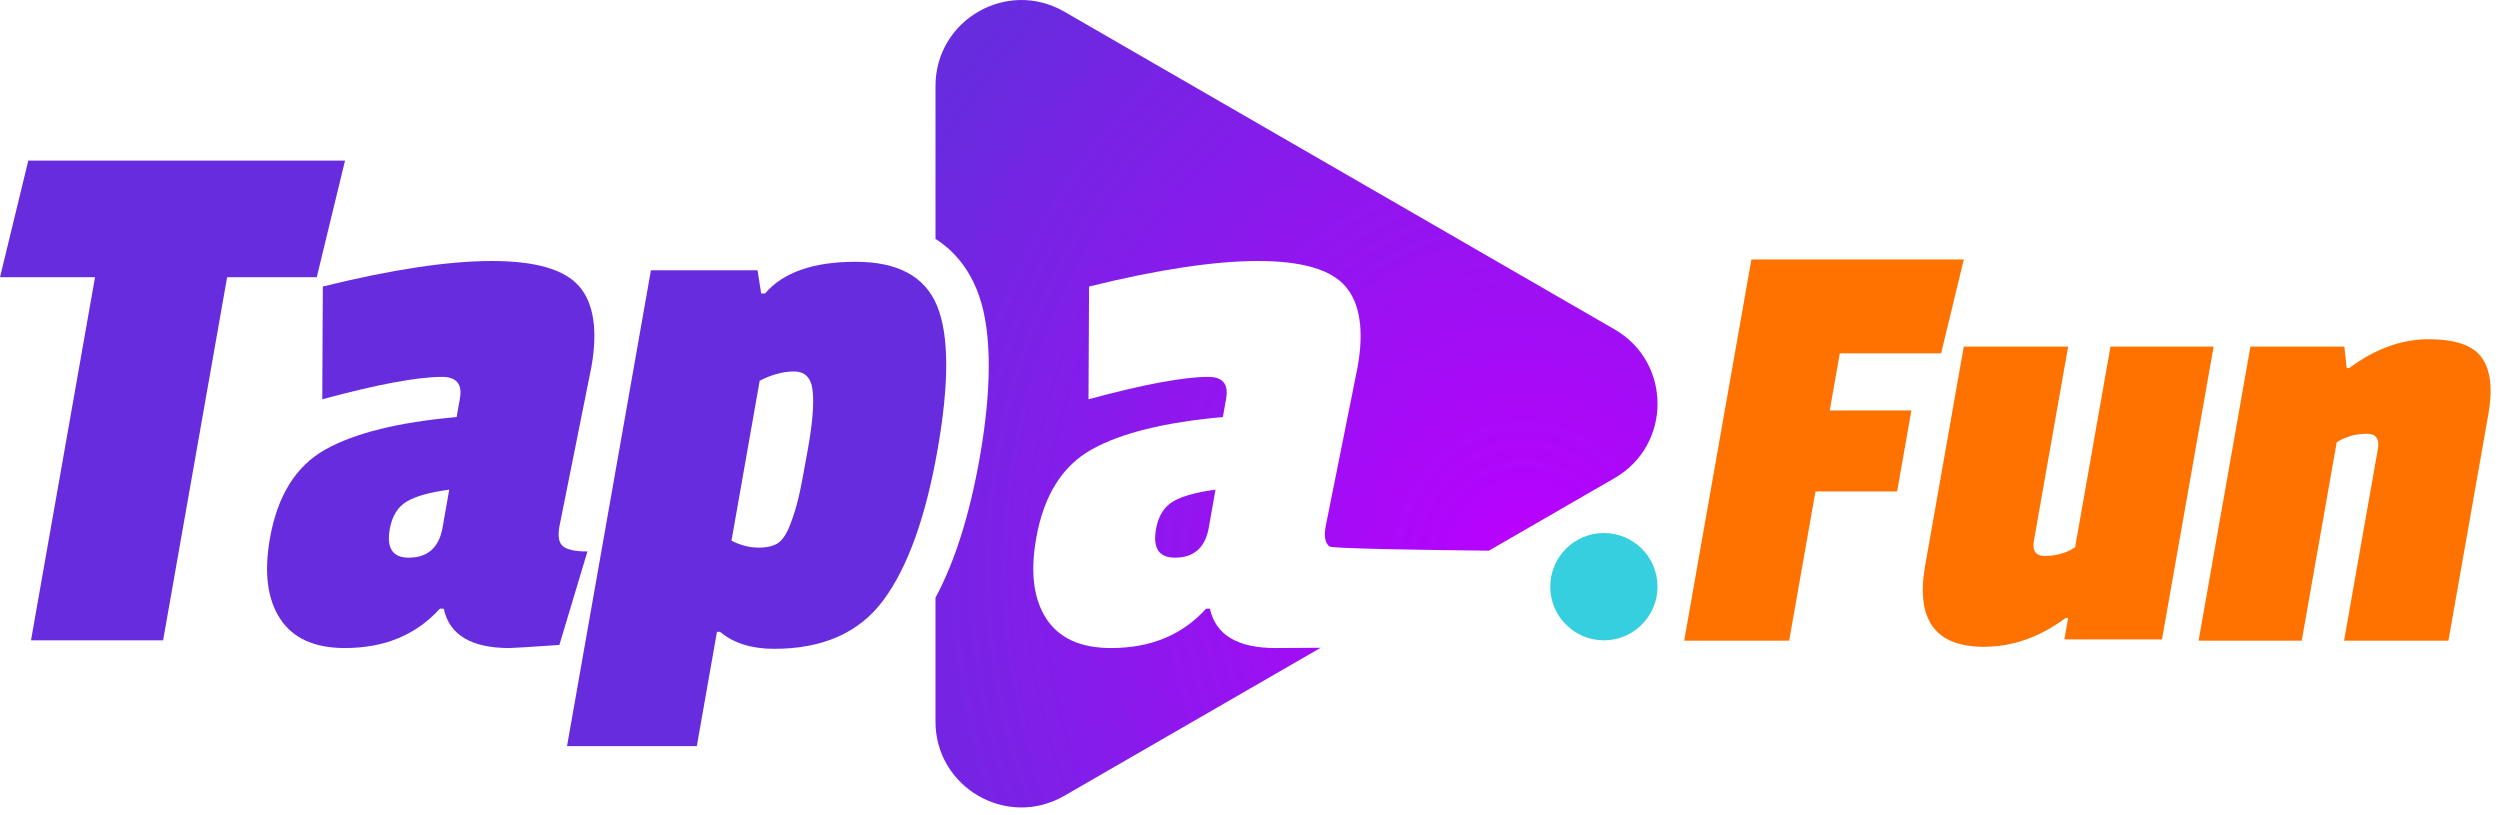 <?xml version="1.0" encoding="UTF-8" standalone="no"?><!DOCTYPE svg PUBLIC "-//W3C//DTD SVG 1.1//EN" "http://www.w3.org/Graphics/SVG/1.1/DTD/svg11.dtd"><svg width="100%" height="100%" viewBox="0 0 233 76" version="1.1" xmlns="http://www.w3.org/2000/svg" xmlns:xlink="http://www.w3.org/1999/xlink" xml:space="preserve" xmlns:serif="http://www.serif.com/" style="fill-rule:evenodd;clip-rule:evenodd;stroke-linejoin:round;stroke-miterlimit:2;"><g><g><path d="M29.52,25.838l-8.352,0l-5.967,33.84l-12.312,0l5.967,-33.84l-8.856,0l2.637,-10.872l29.52,0l-2.637,10.872Z" style="fill:#662cde;fill-rule:nonzero;"/><path d="M55.119,34.19l-2.988,14.904c-0.16,0.912 -0.04,1.524 0.361,1.836c0.401,0.312 1.153,0.468 2.257,0.468l-2.616,8.712c-2.818,0.192 -4.371,0.288 -4.659,0.288c-3.552,0 -5.592,-1.224 -6.12,-3.672l-0.36,0c-2.208,2.448 -5.16,3.672 -8.856,3.672c-2.832,0 -4.843,-0.912 -6.033,-2.736c-1.191,-1.824 -1.507,-4.32 -0.948,-7.488c0.702,-3.984 2.425,-6.744 5.168,-8.28c2.743,-1.536 6.82,-2.544 12.233,-3.024l0.305,-1.728c0.237,-1.344 -0.317,-2.016 -1.661,-2.016c-2.304,0 -6.026,0.696 -11.168,2.088l0.054,-10.512c6.423,-1.584 11.675,-2.376 15.755,-2.376c4.08,0 6.796,0.792 8.149,2.376c1.352,1.584 1.728,4.08 1.127,7.488Zm-17.031,17.784c1.776,0 2.829,-0.936 3.159,-2.808l0.622,-3.528c-1.819,0.24 -3.144,0.612 -3.977,1.116c-0.833,0.504 -1.355,1.356 -1.567,2.556c-0.313,1.776 0.275,2.664 1.763,2.664Z" style="fill:#662cde;fill-rule:nonzero;"/><path d="M66.821,58.886l-1.879,10.656l-12.096,0l7.82,-44.352l9.936,0l0.339,2.16l0.36,0c1.691,-1.968 4.505,-2.952 8.441,-2.952c3.936,0 6.467,1.368 7.592,4.104c1.126,2.736 1.138,7.224 0.038,13.464c-1.1,6.24 -2.771,10.884 -5.012,13.932c-2.242,3.048 -5.643,4.572 -10.203,4.572c-2.112,0 -3.794,-0.528 -5.048,-1.584l-0.288,0Zm6.847,-10.044c0.316,-0.84 0.57,-1.668 0.762,-2.484c0.192,-0.816 0.489,-2.364 0.891,-4.644c0.402,-2.28 0.543,-4.032 0.422,-5.256c-0.12,-1.224 -0.696,-1.836 -1.728,-1.836c-1.032,0 -2.103,0.288 -3.212,0.864l-2.628,14.904c0.836,0.432 1.674,0.648 2.514,0.648c0.84,0 1.467,-0.156 1.882,-0.468c0.415,-0.312 0.781,-0.888 1.097,-1.728Z" style="fill:#662cde;fill-rule:nonzero;"/></g><g><path d="M180.911,32.933l-9.44,0l-0.938,5.321l7.609,-0l-1.332,7.552l-7.609,-0l-2.451,13.902l-9.783,-0l6.264,-35.528l19.795,-0l-2.115,8.753Z" style="fill:#ff7200;fill-rule:nonzero;"/><path d="M184.899,60.28c-4.539,-0 -6.364,-2.517 -5.476,-7.552l3.601,-20.424l9.726,-0l-3.188,18.078c-0.168,0.954 0.167,1.431 1.006,1.431c1.068,-0 2.012,-0.267 2.831,-0.801l3.298,-18.708l9.612,-0l-4.812,27.289l-9.097,0l0.353,-2.002l-0.228,-0c-2.414,1.793 -4.956,2.689 -7.626,2.689Z" style="fill:#ff7200;fill-rule:nonzero;"/><path d="M218.942,34.306c2.414,-1.792 4.88,-2.689 7.397,-2.689c2.517,0 4.179,0.582 4.984,1.745c0.806,1.163 1.004,2.908 0.593,5.235l-3.722,21.111l-9.726,-0l3.148,-17.85c0.168,-0.954 -0.168,-1.43 -1.007,-1.43c-1.068,-0 -2.011,0.267 -2.83,0.801l-3.258,18.479l-9.612,-0l4.832,-27.404l8.754,-0l0.219,2.002l0.228,0Z" style="fill:#ff7200;fill-rule:nonzero;"/></g><path d="M154.483,54.678c-0,2.761 -2.239,5 -5,5c-2.761,-0 -5,-2.239 -5,-5c-0,-2.761 2.239,-5 5,-5c2.761,-0 5,2.239 5,5" style="fill:#36cfe0;"/><path d="M87.188,22.262l0,-14.249c0,-6.159 6.666,-10.008 12,-6.929l51.295,29.616c5.333,3.079 5.333,10.777 0,13.856l-11.719,6.766c-6.388,-0.063 -14.607,-0.197 -14.858,-0.392c-0.401,-0.312 -0.521,-0.924 -0.36,-1.836l2.988,-14.904c0.601,-3.408 0.225,-5.904 -1.128,-7.488c-1.352,-1.584 -4.069,-2.376 -8.149,-2.376c-4.08,0 -9.331,0.792 -15.755,2.376l-0.053,10.512c5.141,-1.392 8.864,-2.088 11.168,-2.088c1.344,0 1.898,0.672 1.661,2.016l-0.305,1.728c-5.413,0.48 -9.491,1.488 -12.233,3.024c-2.743,1.536 -4.466,4.296 -5.168,8.28c-0.559,3.168 -0.243,5.664 0.947,7.488c1.191,1.824 3.202,2.736 6.034,2.736c3.696,0 6.648,-1.224 8.855,-3.672l0.36,0c0.529,2.448 2.569,3.672 6.121,3.672l4.201,-0.027l-23.902,13.801c-5.334,3.079 -12,-0.77 -12,-6.929l0,-11.537c1.759,-3.27 3.164,-7.607 4.123,-13.045c1.282,-7.269 1.034,-12.494 -0.278,-15.681c-0.82,-1.995 -2.087,-3.595 -3.845,-4.718Zm22.314,29.712c1.776,0 2.829,-0.936 3.159,-2.808l0.622,-3.528c-1.818,0.24 -3.143,0.612 -3.976,1.116c-0.833,0.504 -1.355,1.356 -1.567,2.556c-0.313,1.776 0.274,2.664 1.762,2.664Z" style="fill:url(#_Radial1);"/></g><defs><radialGradient id="_Radial1" cx="0" cy="0" r="1" gradientUnits="userSpaceOnUse" gradientTransform="matrix(67.295,0,0,75.255,141.999,52.928)"><stop offset="0" style="stop-color:#b0f;stop-opacity:1"/><stop offset="1" style="stop-color:#662cde;stop-opacity:1"/></radialGradient></defs></svg>